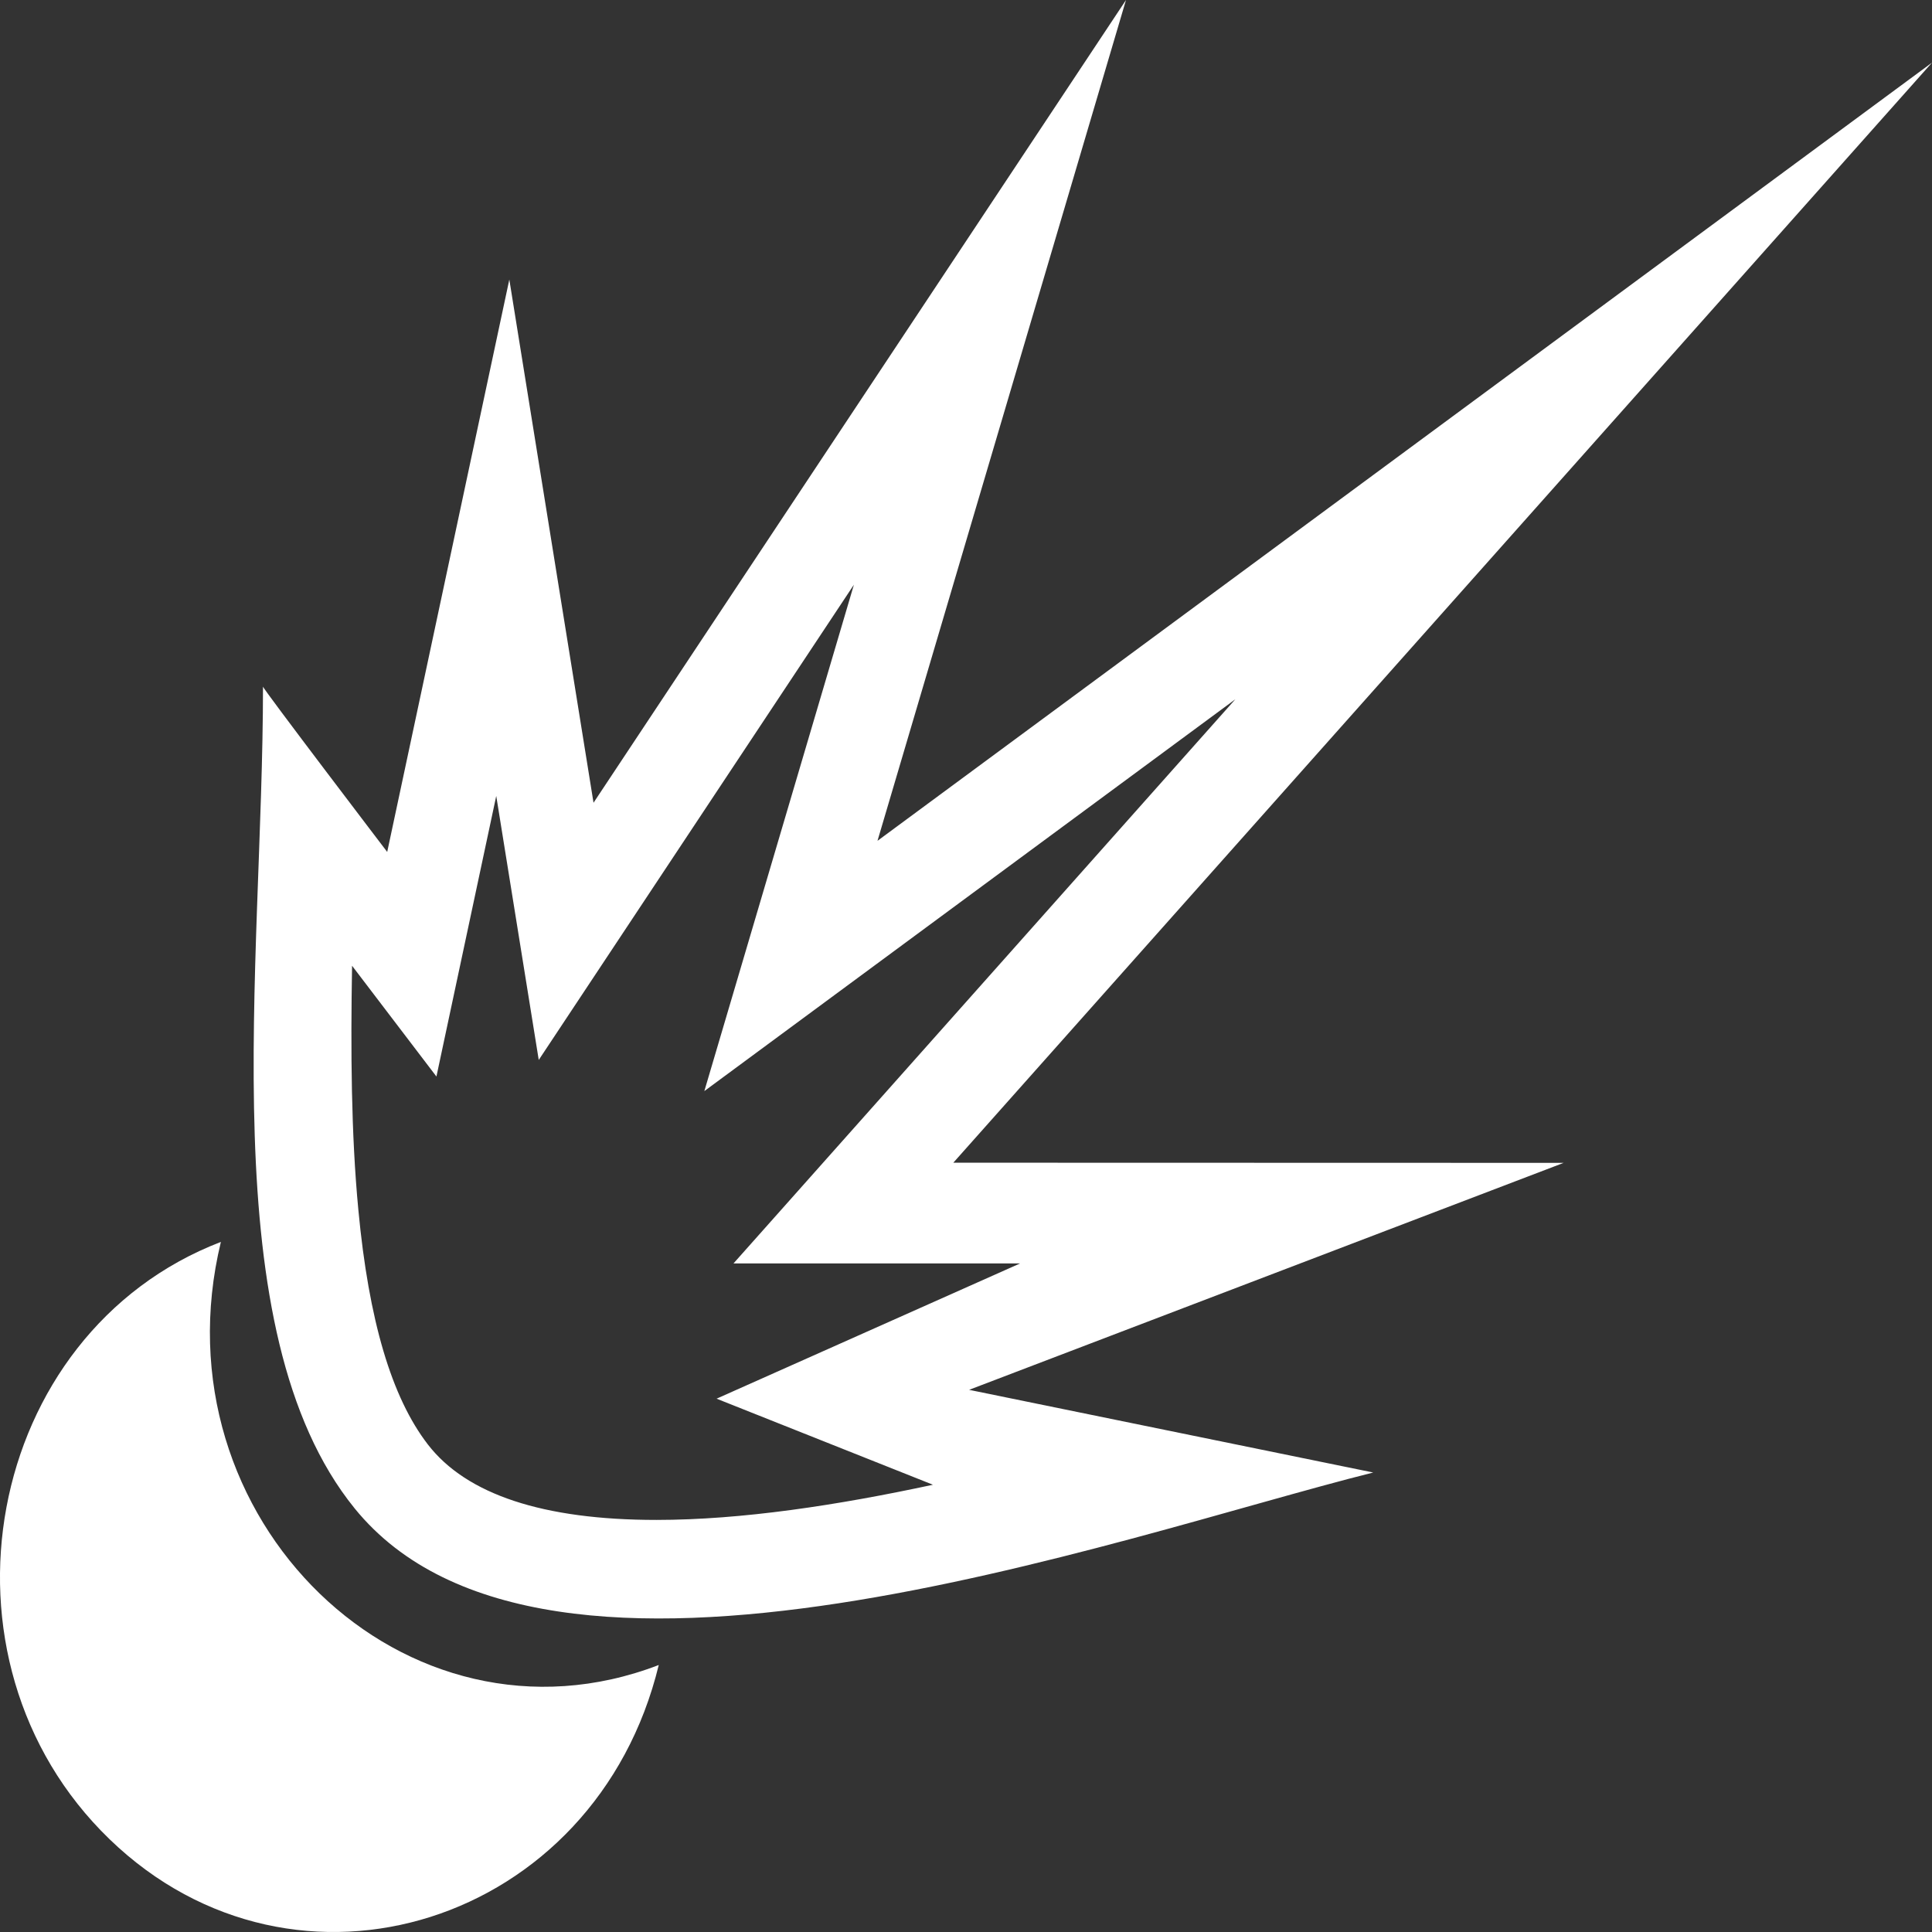 <svg xmlns="http://www.w3.org/2000/svg" width="48" height="48" viewBox="0 0 48 48">
    <rect x="0" y="0" width="48" height="48" fill="#333333" stroke="none"/>
    <path fill="#fff" d="m23.685 28.887 24.315-27.331-26.199 19.334 6.174-20.89-13.229 19.944-2.092-12.999-3.034 14.221s-3.112-4.084-3.086-4.108c0 6.943-1.306 15.998 2.276 20.416 4.756 5.865 18.875 0.722 25.307-0.89l-10.04-2.054 14.771-5.639zm-0.506 8.001c-2.362 0.508-4.752 0.874-6.87 0.874-2.808 0-4.72-0.63-5.68-1.876-0.9-1.168-1.466-3.074-1.726-5.829-0.18-1.89-0.192-3.966-0.156-6.063l2.096 2.752 1.486-6.971 1.056 6.559 7.83-11.807-3.716 12.581 13.193-9.735-12.469 14.017h7.12l-7.54 3.36z" />
    <path fill="#fff" d="m16.367 41.364c-1.561 6.442-9.011 8.808-13.643 4.333-4.633-4.475-3.124-12.579 2.764-14.842-1.668 6.876 4.595 12.927 10.88 10.511z" />
</svg>